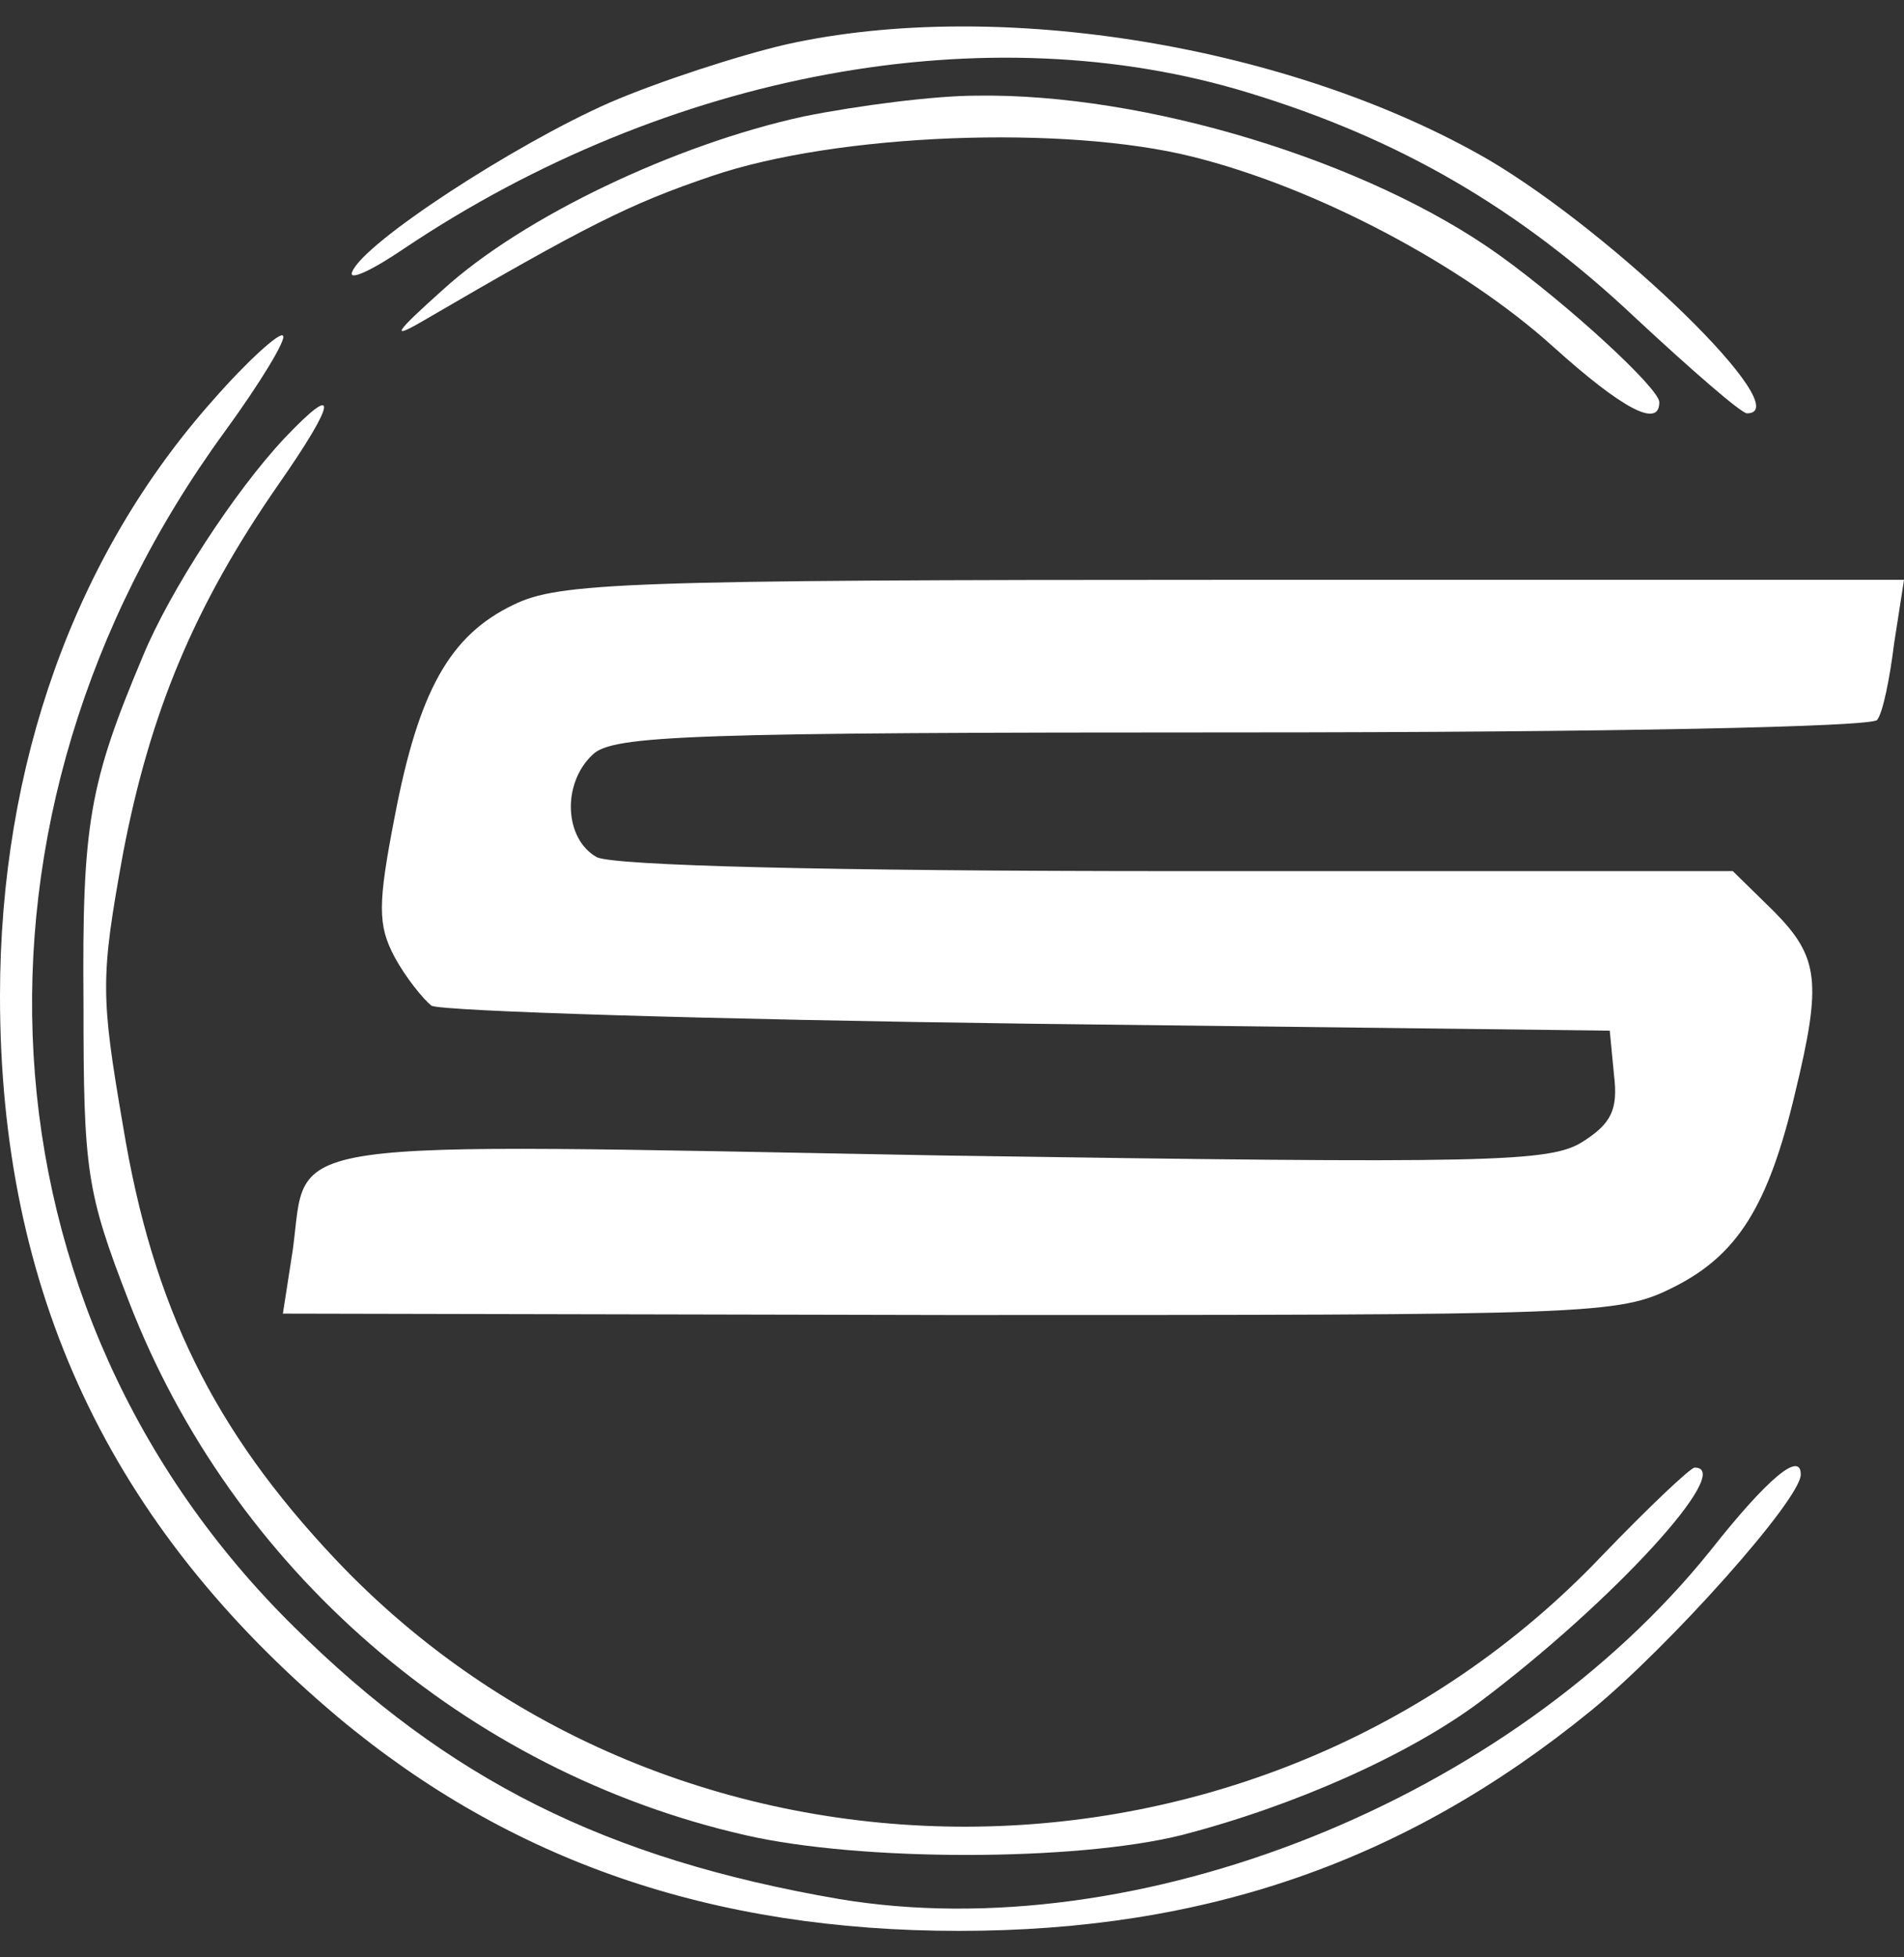 <svg width="72" height="74" viewBox="0 0 72 74" fill="none" xmlns="http://www.w3.org/2000/svg">
<rect x="0" y="0" width="72" height="74" fill="#333333" stroke="none"/>
<path d="M29.74 1.677C27.922 2.097 24.873 3.093 23.054 3.88C19.47 5.453 13.746 9.177 13.318 10.278C13.158 10.645 14.067 10.225 15.297 9.386C25.247 2.726 37.336 0.471 47.233 3.513C52.903 5.243 57.45 7.866 61.89 12.061C63.976 14.001 65.848 15.627 66.062 15.627C68.041 15.627 61.087 8.862 56.273 6.03C48.837 1.73 37.764 -0.106 29.74 1.677Z" fill="white"/>
<path d="M30.384 4.404C25.57 5.453 19.792 8.18 16.743 10.959C14.924 12.585 14.764 12.847 15.941 12.165C22.146 8.547 23.804 7.708 26.907 6.659C31.668 5.033 40.28 4.719 45.094 5.925C49.748 7.079 55.311 10.015 58.735 13.109C61.356 15.469 62.747 16.203 62.747 15.207C62.747 14.683 59.323 11.536 56.702 9.648C51.727 6.082 43.276 3.512 36.91 3.617C35.359 3.617 32.47 3.984 30.384 4.404Z" fill="white"/>
<path d="M8.077 15.104C2.835 20.977 0 28.896 0 37.654C0 48.824 4.119 57.634 12.785 64.924C19.311 70.378 26.96 73 36.268 73C45.576 73 53.172 70.378 60.179 64.662C63.121 62.249 68.096 56.691 68.096 55.746C68.096 54.855 66.866 55.851 64.673 58.631C57.077 68.07 43.008 73.682 31.721 71.794C22.895 70.273 16.957 67.284 11.127 61.515C-1.016 49.558 -2.14 30.889 8.505 16.31C9.843 14.475 10.859 12.796 10.698 12.691C10.592 12.534 9.361 13.635 8.077 15.104Z" fill="white"/>
<path d="M10.753 16.572C8.881 18.565 6.42 22.341 5.404 24.806C3.371 29.63 3.104 31.151 3.157 37.916C3.157 44.262 3.264 45.048 4.869 49.191C8.774 59.313 17.6 66.969 28.192 69.382C32.525 70.378 40.656 70.378 44.668 69.382C48.947 68.28 53.28 66.34 55.955 64.347C60.983 60.571 65.637 55.484 64.086 55.484C63.925 55.484 62.32 57.005 60.555 58.841C47.61 72.423 25.464 72.476 12.679 58.946C8.079 54.068 5.779 49.401 4.655 42.584C3.799 37.602 3.799 36.972 4.655 32.252C5.672 26.956 7.33 22.918 10.539 18.303C12.733 15.156 12.84 14.37 10.753 16.572Z" fill="white"/>
<path d="M19.417 22.865C17.009 24.019 15.833 26.117 14.923 30.889C14.281 34.193 14.281 34.979 14.923 36.185C15.351 36.972 15.993 37.759 16.314 38.021C16.688 38.231 26.906 38.545 38.941 38.703L60.873 38.965L61.034 40.643C61.194 41.954 60.927 42.479 59.857 43.16C58.627 43.947 56.434 43.999 35.625 43.685C9.895 43.213 11.66 42.951 11.072 47.251L10.697 49.663L35.946 49.716C60.285 49.716 61.194 49.716 63.281 48.667C65.688 47.461 66.865 45.625 67.881 41.325C68.897 37.13 68.79 36.185 67.079 34.455L65.527 32.934H44.558C31.131 32.934 23.268 32.724 22.573 32.41C21.342 31.728 21.235 29.63 22.412 28.529C23.161 27.795 26.103 27.69 46.965 27.69C60.766 27.69 70.823 27.48 70.984 27.218C71.198 26.956 71.465 25.645 71.625 24.334L72 21.921H46.644C23.589 21.921 21.128 22.026 19.417 22.865Z" fill="white"/>
</svg>
